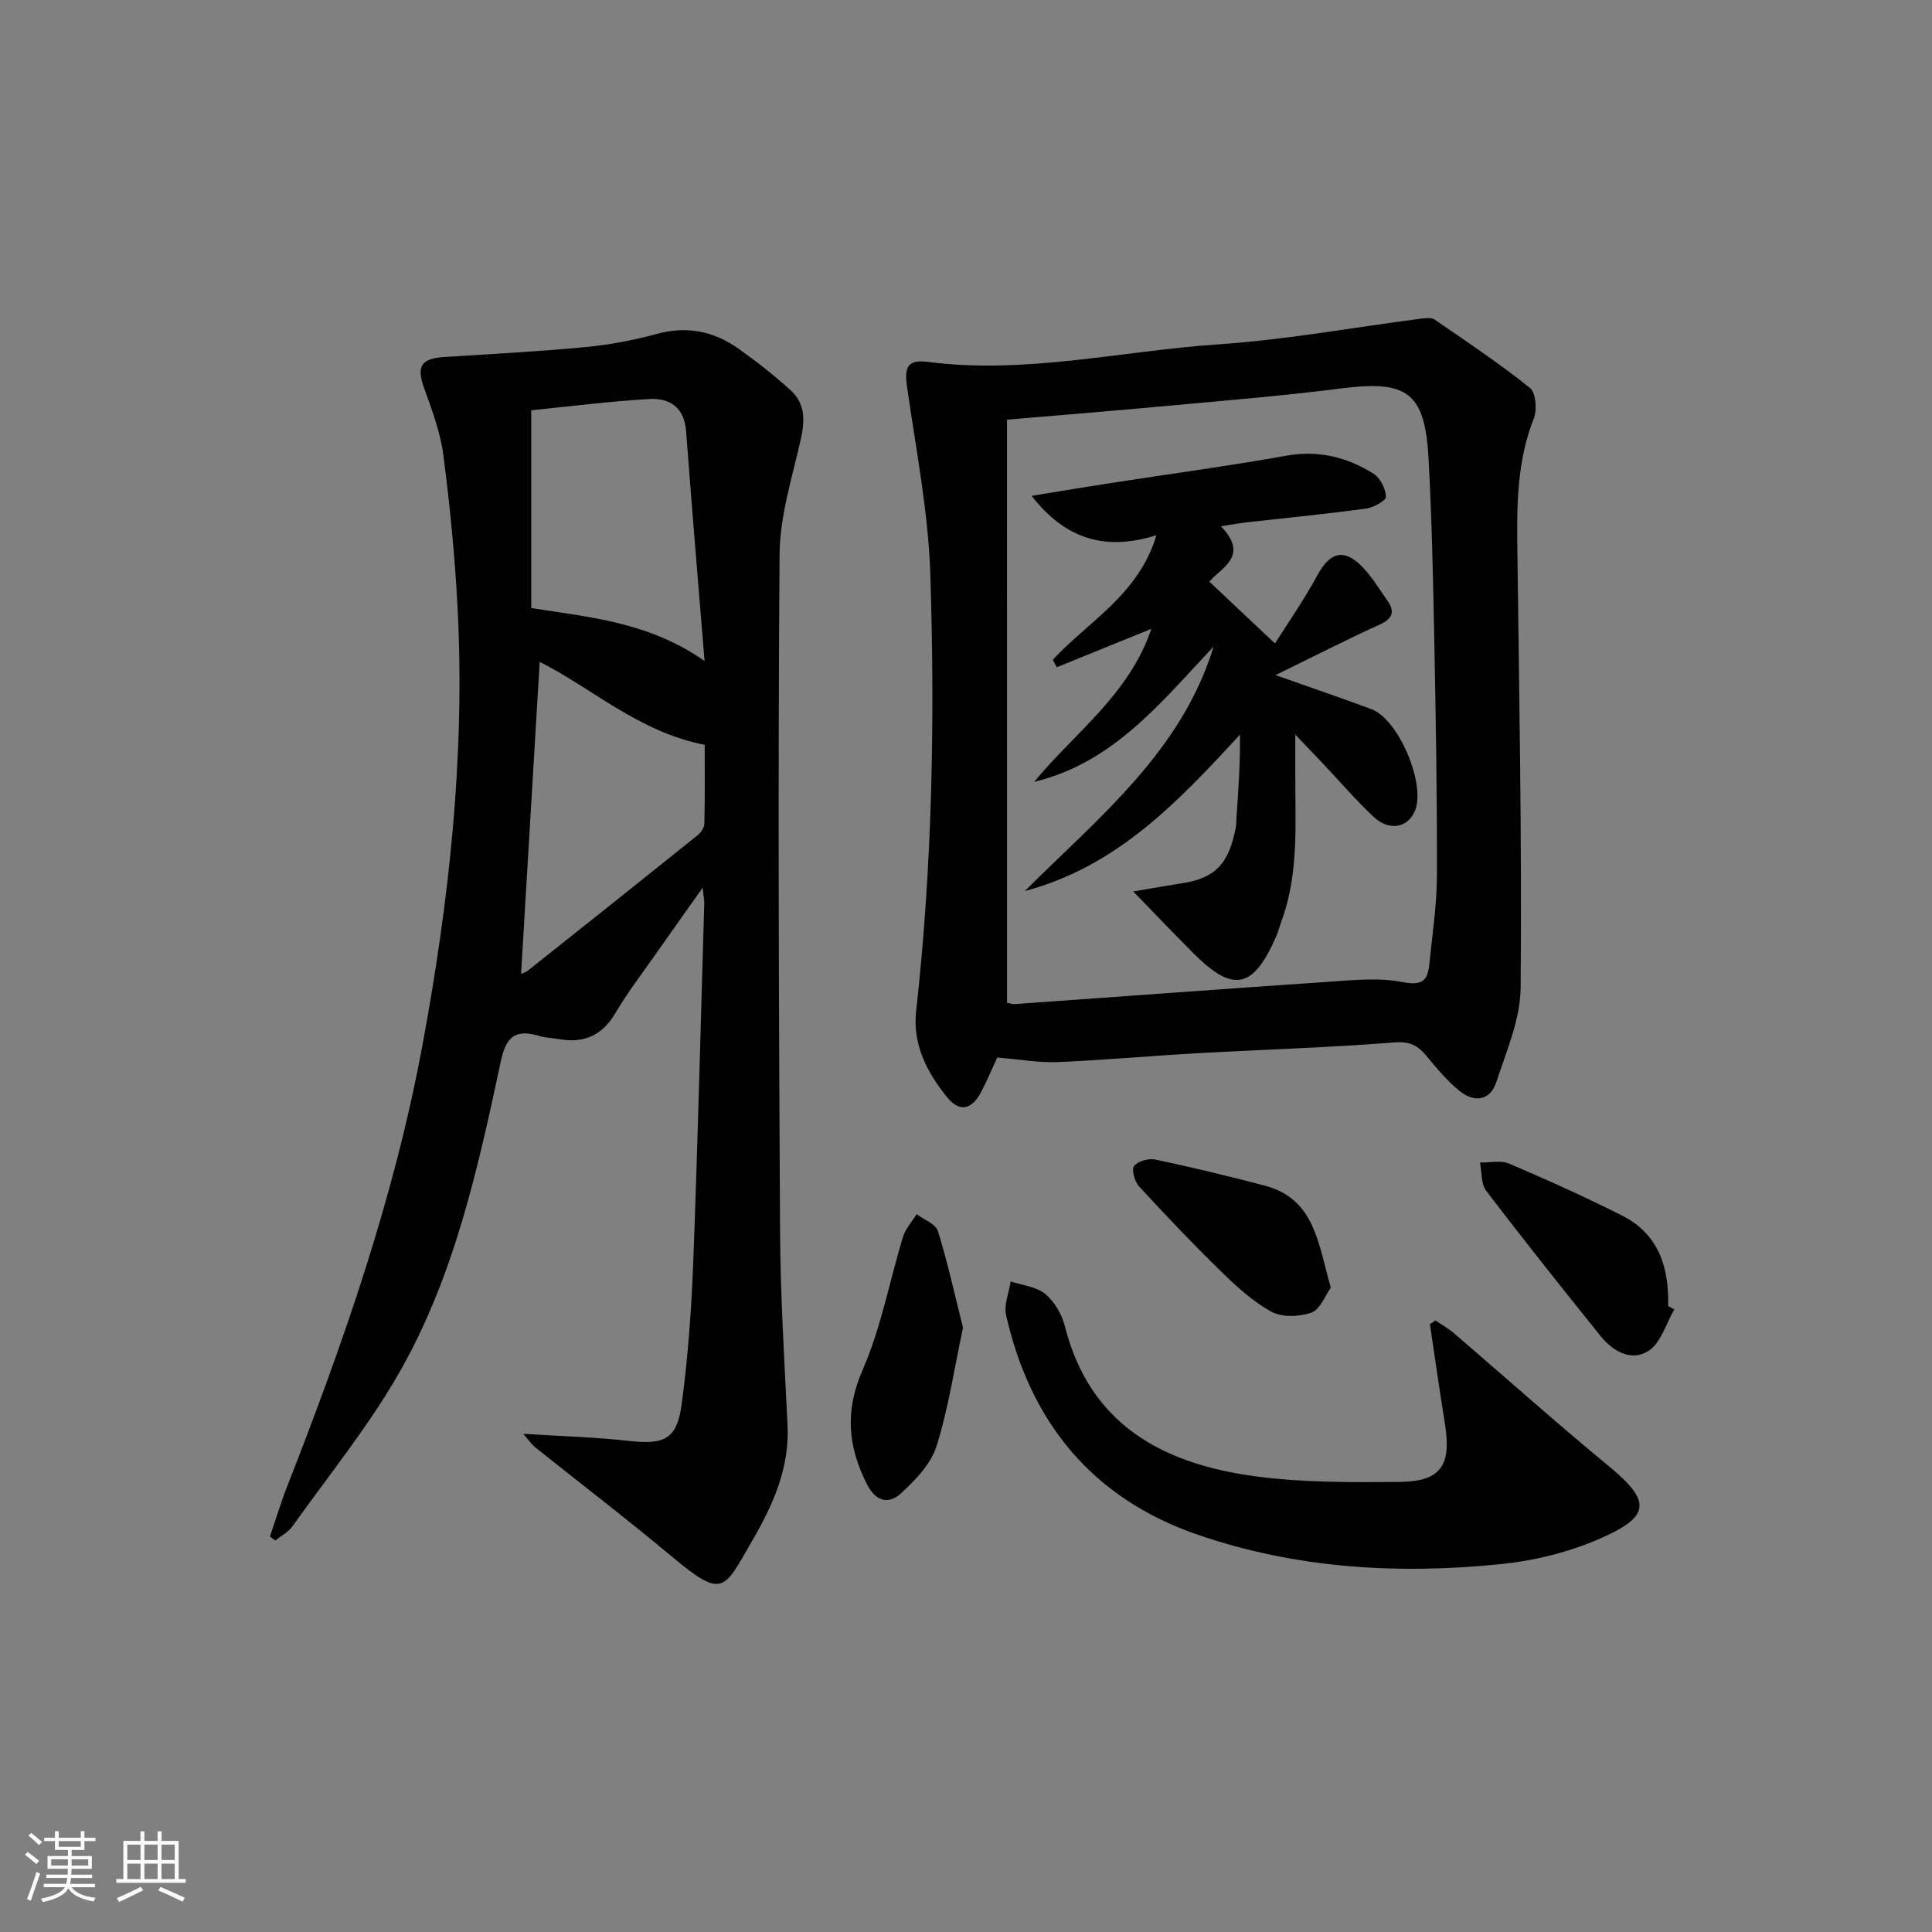 <svg enable-background="new 0 0 400 400" viewBox="0 0 400 400" xmlns="http://www.w3.org/2000/svg"><rect x="0" y="0" width="400" height="400" fill="#808080" stroke="none"/><path d="m5.17 384 .55-.58c.85.61 1.65 1.24 2.4 1.87l-.59.64c-.83-.73-1.62-1.38-2.36-1.93m1.22 9.53-.82-.34c.71-1.76 1.37-3.64 1.98-5.63.24.13.5.25.76.36-.6 1.67-1.24 3.54-1.92 5.61m-.5-13.5.57-.54c.56.44 1.31 1.06 2.26 1.87l-.65.64c-.67-.66-1.4-1.32-2.18-1.97m3.25.46h2.24v-1.36h.77v1.36h4.57v-1.36h.76v1.36h2.28v.69h-2.28v1.84h-2.64v1.26h4.18v2.64h-4.21c0 .45-.02.86-.05 1.21h4.32v.69h-4.38c-.04.34-.1.75-.19 1.22h5.15v.69h-4.82c.87 1.19 2.51 1.92 4.93 2.19-.17.31-.3.57-.37.76-2.77-.49-4.52-1.41-5.26-2.76-.56 1.26-2.3 2.23-5.24 2.9-.12-.24-.26-.48-.43-.72 2.73-.55 4.38-1.34 4.96-2.38h-4.38v-.69h4.65c.1-.38.17-.79.21-1.22h-4.32v-.69h4.4c.03-.34.05-.75.05-1.21h-4.2v-2.64h4.23v-1.26h-2.69v-1.84h-2.24zm1.46 4.46v1.29h3.45c.01-.4.02-.57.01-.53v-.32-.45h-3.46zm1.55-2.59h4.57v-1.19h-4.57zm6.11 2.59h-3.42v.77c-.01.19-.01.37-.02.53h3.44z" fill="#fafbfc"/><path d="m32.63 379.16h.82v1.98h3.54v7.89h1.46v.78h-14.37v-.78h1.46v-7.89h3.54v-1.98h.82v1.98h2.73zm-3.49 11.48.5.73c-1.61.82-3.28 1.63-5 2.42-.13-.27-.28-.55-.44-.82 1.75-.73 3.4-1.5 4.94-2.33m-2.78-5.55h2.73v-3.18h-2.73zm0 3.95h2.73v-3.2h-2.73zm3.54-3.95h2.73v-3.18h-2.73zm0 3.95h2.73v-3.2h-2.73zm7.89 4.68c-1.84-.92-3.51-1.7-5.02-2.32l.45-.73c1.89.8 3.57 1.55 5.04 2.23zm-1.62-11.81h-2.73v3.18h2.73zm-2.73 7.13h2.73v-3.2h-2.73z" fill="#fafbfc"/><g fill="#000001"><path d="m108.32 296.85c8.16.52 15.03.7 21.84 1.47 7.43.84 10.02-.31 11-7.75 1.28-9.69 2-19.49 2.37-29.27.94-24.77 1.55-49.54 2.28-74.32.02-.62-.13-1.24-.34-3.18-3.63 5.13-6.64 9.35-9.61 13.59-2.86 4.09-5.92 8.06-8.44 12.35-2.76 4.69-6.57 6.31-11.73 5.39-1.31-.23-2.67-.25-3.93-.62-4.67-1.38-6.89-.32-8.04 5.07-4.75 22.26-9.64 44.65-21.06 64.61-6.4 11.18-14.64 21.32-22.14 31.85-.85 1.19-2.32 1.94-3.5 2.89-.38-.27-.76-.53-1.14-.8 1.21-3.52 2.28-7.09 3.64-10.55 11.64-29.71 22.12-59.74 27.96-91.27 5.53-29.87 8.81-59.86 7.27-90.24-.54-10.61-1.58-21.21-2.94-31.74-.6-4.7-2.32-9.3-3.94-13.81-1.69-4.68-.8-6.29 4.18-6.61 9.73-.62 19.46-1.13 29.16-2.05 4.93-.47 9.88-1.39 14.66-2.7 6.27-1.73 11.86-.62 16.98 3 3.79 2.68 7.46 5.56 10.89 8.69 3.01 2.74 2.91 6.29 2.04 10.16-1.77 7.86-4.32 15.82-4.38 23.75-.34 46.64-.16 93.28.1 139.91.07 13.45.89 26.9 1.55 40.35.44 8.91-2.99 16.53-7.3 23.95-5.87 10.12-5.95 12.24-16.49 3.43-9.31-7.78-18.96-15.16-28.44-22.74-.59-.44-1.01-1.09-2.5-2.81zm1.67-211.91v40.95c12.25 1.94 24.36 2.9 35.88 10.96-1.37-16.86-2.67-32.21-3.82-47.58-.37-4.91-3.38-6.9-7.6-6.66-7.92.44-15.82 1.47-24.46 2.33zm-2.11 116.66c.25-.11.91-.25 1.38-.62 11.72-9.3 23.43-18.62 35.1-27.99.7-.56 1.45-1.57 1.47-2.39.13-5.58.07-11.17.07-16.39-13.72-2.68-23.41-11.81-34.16-17.17-1.29 21.57-2.57 43.04-3.86 64.56z"/><path d="m206.46 218.95c-1.01 2.19-2.08 4.8-3.4 7.27-1.92 3.6-4.48 4.06-6.99.93-4.14-5.15-7.17-10.87-6.39-17.84 3.35-30 3.89-60.14 2.94-90.25-.41-13.02-2.97-25.99-4.82-38.94-.6-4.19.1-5.74 4.39-5.18 20.23 2.59 40.01-2.29 59.99-3.64 14.03-.95 27.94-3.51 41.92-5.31.97-.12 2.23-.31 2.92.17 6.67 4.58 13.42 9.1 19.73 14.15 1.23.98 1.52 4.51.82 6.3-3.48 8.75-3.54 17.8-3.42 26.97.39 30.31.94 60.62.68 90.92-.05 6.53-2.94 13.13-5.03 19.52-1.29 3.93-4.59 4.3-7.6 1.86-2.55-2.07-4.72-4.66-6.82-7.21-1.8-2.19-3.43-3.1-6.66-2.85-13.59 1.08-27.23 1.48-40.85 2.24-9.63.54-19.24 1.43-28.87 1.83-3.91.16-7.85-.56-12.54-.94zm2.04-11.33c.62.11 1.1.3 1.57.27 21.53-1.53 43.05-3.14 64.58-4.59 5.24-.35 10.68-.97 15.74.03 4.13.81 5.21-.36 5.55-3.76.6-6.1 1.55-12.22 1.56-18.33.05-16.3-.23-32.6-.55-48.89-.24-12.46-.51-24.94-1.18-37.38-.74-13.73-4.41-16.29-17.98-14.56-12.18 1.55-24.43 2.54-36.67 3.67-10.71.99-21.43 1.85-32.63 2.81.01 40.23.01 80.28.01 120.73z"/><path d="m297.18 273.38c1.28.87 2.65 1.63 3.82 2.63 10.72 9.19 21.24 18.61 32.13 27.58 9.03 7.43 8.4 10.5-2.08 15.05-6.29 2.73-13.29 4.47-20.12 5.17-21.32 2.2-42.52.97-62.95-6.06-21.78-7.49-34.65-23.23-39.68-45.47-.48-2.14.59-4.64.95-6.97 2.42.81 5.3 1.06 7.14 2.57 1.91 1.58 3.45 4.22 4.07 6.67 5.19 20.54 20.43 28.54 39.42 31.1 9.79 1.32 19.81 1.25 29.73 1.17 8.75-.07 10.96-3.37 9.53-12.17-1.11-6.81-2.06-13.65-3.09-20.47.37-.26.75-.53 1.13-.8z"/><path d="m199.38 274.9c-1.82 8.5-3.02 16.7-5.48 24.51-1.16 3.68-4.35 7.01-7.32 9.74-2.49 2.29-5.19 1.89-7.1-1.88-3.97-7.87-4.59-15.19-.86-23.7 3.81-8.7 5.53-18.31 8.33-27.47.52-1.7 1.87-3.16 2.83-4.73 1.52 1.16 3.95 2.03 4.41 3.52 2.03 6.55 3.5 13.28 5.19 20.01z"/><path d="m346.65 271.1c-1.71 2.93-2.75 6.86-5.28 8.54-3.56 2.36-7.42.16-10-3.04-7.99-9.94-15.94-19.91-23.66-30.05-1.1-1.44-.9-3.88-1.3-5.86 2.03.04 4.32-.51 6.05.23 7.88 3.36 15.7 6.88 23.35 10.74 7.59 3.82 9.78 10.75 9.56 18.75.42.23.85.46 1.28.69z"/><path d="m275.53 266.59c-1.15 1.59-2.17 4.49-4 5.16-2.48.9-6.08 1.03-8.3-.18-3.87-2.11-7.27-5.26-10.47-8.38-5.82-5.67-11.43-11.58-16.93-17.56-.91-.99-1.6-3.49-1.03-4.22.8-1.01 3.02-1.64 4.4-1.34 7.59 1.61 15.14 3.42 22.64 5.4 10.45 2.75 11.06 12.06 13.69 21.12z"/><path d="m214.11 161.87c8.44-10.22 19.67-18.07 24.27-31.68-6.85 2.78-13.22 5.37-19.6 7.96-.27-.52-.54-1.03-.81-1.55 7.35-7.96 17.75-13.43 21.46-25.79-10.47 3.29-18.77.94-25.84-8.15 5.83-.95 11.09-1.84 16.37-2.65 12.13-1.88 24.31-3.51 36.4-5.67 6.67-1.19 12.55.32 18.02 3.74 1.39.87 2.5 3.1 2.57 4.76.04.79-2.58 2.25-4.13 2.46-8.06 1.1-16.16 1.88-24.25 2.79-1.61.18-3.2.47-5.8.86 6.08 6.27-.16 8.69-2.38 11.48 4.54 4.27 8.84 8.32 13.58 12.79 2.42-3.85 5.91-8.83 8.79-14.14 2.53-4.67 5.41-5.63 9.15-1.86 2.08 2.1 3.65 4.72 5.36 7.17 1.61 2.32 1 3.73-1.67 4.94-6.93 3.16-13.71 6.63-21.51 10.44 7.31 2.59 13.63 4.73 19.88 7.07 5.6 2.1 11.24 15.47 9 20.98-1.46 3.59-5.34 4.34-8.6 1.28-3.63-3.41-6.89-7.22-10.31-10.84-1.58-1.68-3.18-3.34-5.88-6.17 0 3.38.01 5.41 0 7.45-.08 10.45.86 20.99-2.84 31.11-.4 1.08-.68 2.22-1.14 3.27-4.76 10.88-8.91 11.7-17.21 3.35-3.92-3.94-7.76-7.96-12.37-12.7 4.19-.71 7.06-1.23 9.94-1.67 7-1.06 9.86-3.97 11.3-11.61.12-.65.09-1.33.14-1.99.39-5.62.79-11.25.72-17.21-12.71 13.83-25.47 27.34-44.54 32.39 15.28-15.26 32.44-28.85 39.09-50.63-10.83 11.49-20.75 24.1-37.16 28.02z"/></g></svg>